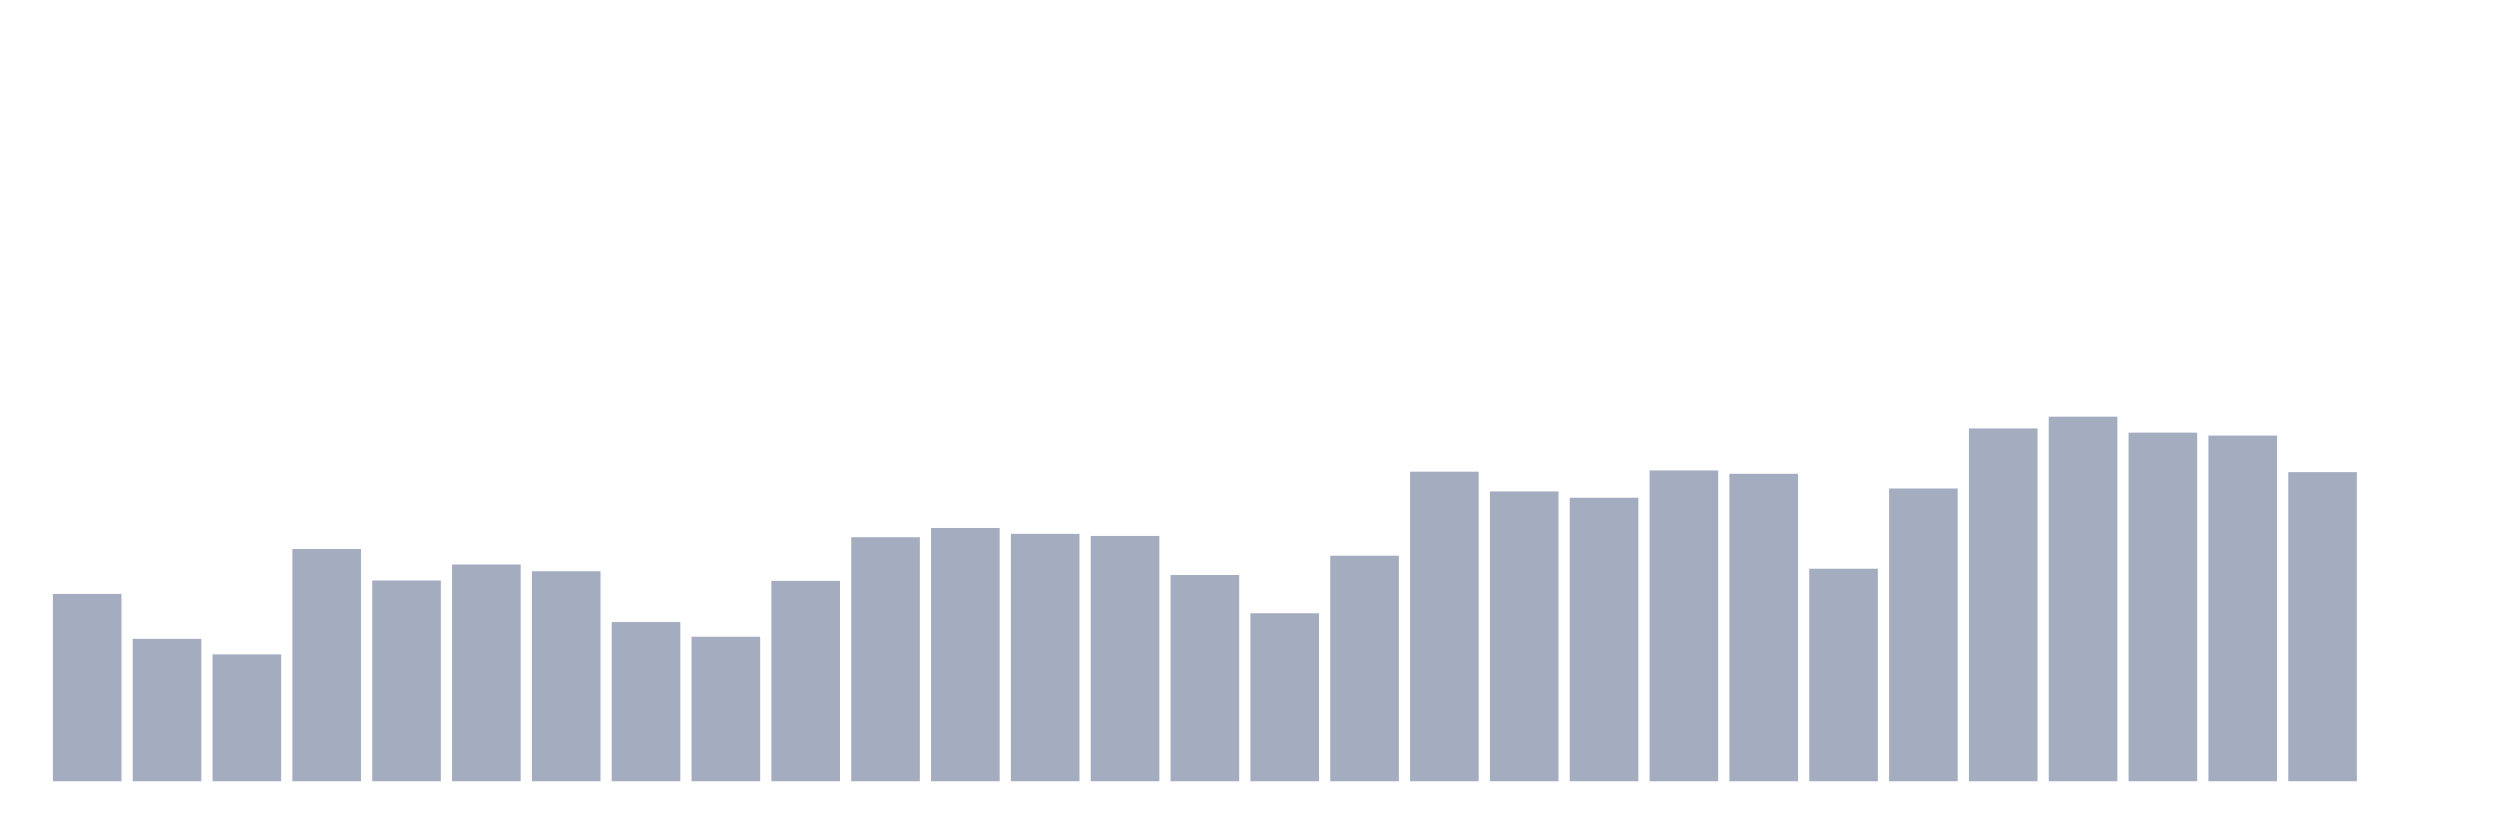 <svg xmlns="http://www.w3.org/2000/svg" viewBox="0 0 480 160"><g transform="translate(10,10)"><rect class="bar" x="0.153" width="13.175" y="104.032" height="35.968" fill="rgb(164,173,192)"></rect><rect class="bar" x="15.482" width="13.175" y="112.661" height="27.339" fill="rgb(164,173,192)"></rect><rect class="bar" x="30.81" width="13.175" y="115.645" height="24.355" fill="rgb(164,173,192)"></rect><rect class="bar" x="46.138" width="13.175" y="95.403" height="44.597" fill="rgb(164,173,192)"></rect><rect class="bar" x="61.466" width="13.175" y="101.452" height="38.548" fill="rgb(164,173,192)"></rect><rect class="bar" x="76.794" width="13.175" y="98.387" height="41.613" fill="rgb(164,173,192)"></rect><rect class="bar" x="92.123" width="13.175" y="99.677" height="40.323" fill="rgb(164,173,192)"></rect><rect class="bar" x="107.451" width="13.175" y="109.435" height="30.565" fill="rgb(164,173,192)"></rect><rect class="bar" x="122.779" width="13.175" y="112.258" height="27.742" fill="rgb(164,173,192)"></rect><rect class="bar" x="138.107" width="13.175" y="101.532" height="38.468" fill="rgb(164,173,192)"></rect><rect class="bar" x="153.436" width="13.175" y="93.145" height="46.855" fill="rgb(164,173,192)"></rect><rect class="bar" x="168.764" width="13.175" y="91.371" height="48.629" fill="rgb(164,173,192)"></rect><rect class="bar" x="184.092" width="13.175" y="92.5" height="47.5" fill="rgb(164,173,192)"></rect><rect class="bar" x="199.42" width="13.175" y="92.903" height="47.097" fill="rgb(164,173,192)"></rect><rect class="bar" x="214.748" width="13.175" y="100.403" height="39.597" fill="rgb(164,173,192)"></rect><rect class="bar" x="230.077" width="13.175" y="107.742" height="32.258" fill="rgb(164,173,192)"></rect><rect class="bar" x="245.405" width="13.175" y="96.694" height="43.306" fill="rgb(164,173,192)"></rect><rect class="bar" x="260.733" width="13.175" y="80.565" height="59.435" fill="rgb(164,173,192)"></rect><rect class="bar" x="276.061" width="13.175" y="84.355" height="55.645" fill="rgb(164,173,192)"></rect><rect class="bar" x="291.39" width="13.175" y="85.565" height="54.435" fill="rgb(164,173,192)"></rect><rect class="bar" x="306.718" width="13.175" y="80.323" height="59.677" fill="rgb(164,173,192)"></rect><rect class="bar" x="322.046" width="13.175" y="80.968" height="59.032" fill="rgb(164,173,192)"></rect><rect class="bar" x="337.374" width="13.175" y="99.194" height="40.806" fill="rgb(164,173,192)"></rect><rect class="bar" x="352.702" width="13.175" y="83.79" height="56.21" fill="rgb(164,173,192)"></rect><rect class="bar" x="368.031" width="13.175" y="72.258" height="67.742" fill="rgb(164,173,192)"></rect><rect class="bar" x="383.359" width="13.175" y="70" height="70" fill="rgb(164,173,192)"></rect><rect class="bar" x="398.687" width="13.175" y="73.065" height="66.935" fill="rgb(164,173,192)"></rect><rect class="bar" x="414.015" width="13.175" y="73.629" height="66.371" fill="rgb(164,173,192)"></rect><rect class="bar" x="429.344" width="13.175" y="80.645" height="59.355" fill="rgb(164,173,192)"></rect><rect class="bar" x="444.672" width="13.175" y="140" height="0" fill="rgb(164,173,192)"></rect></g></svg>